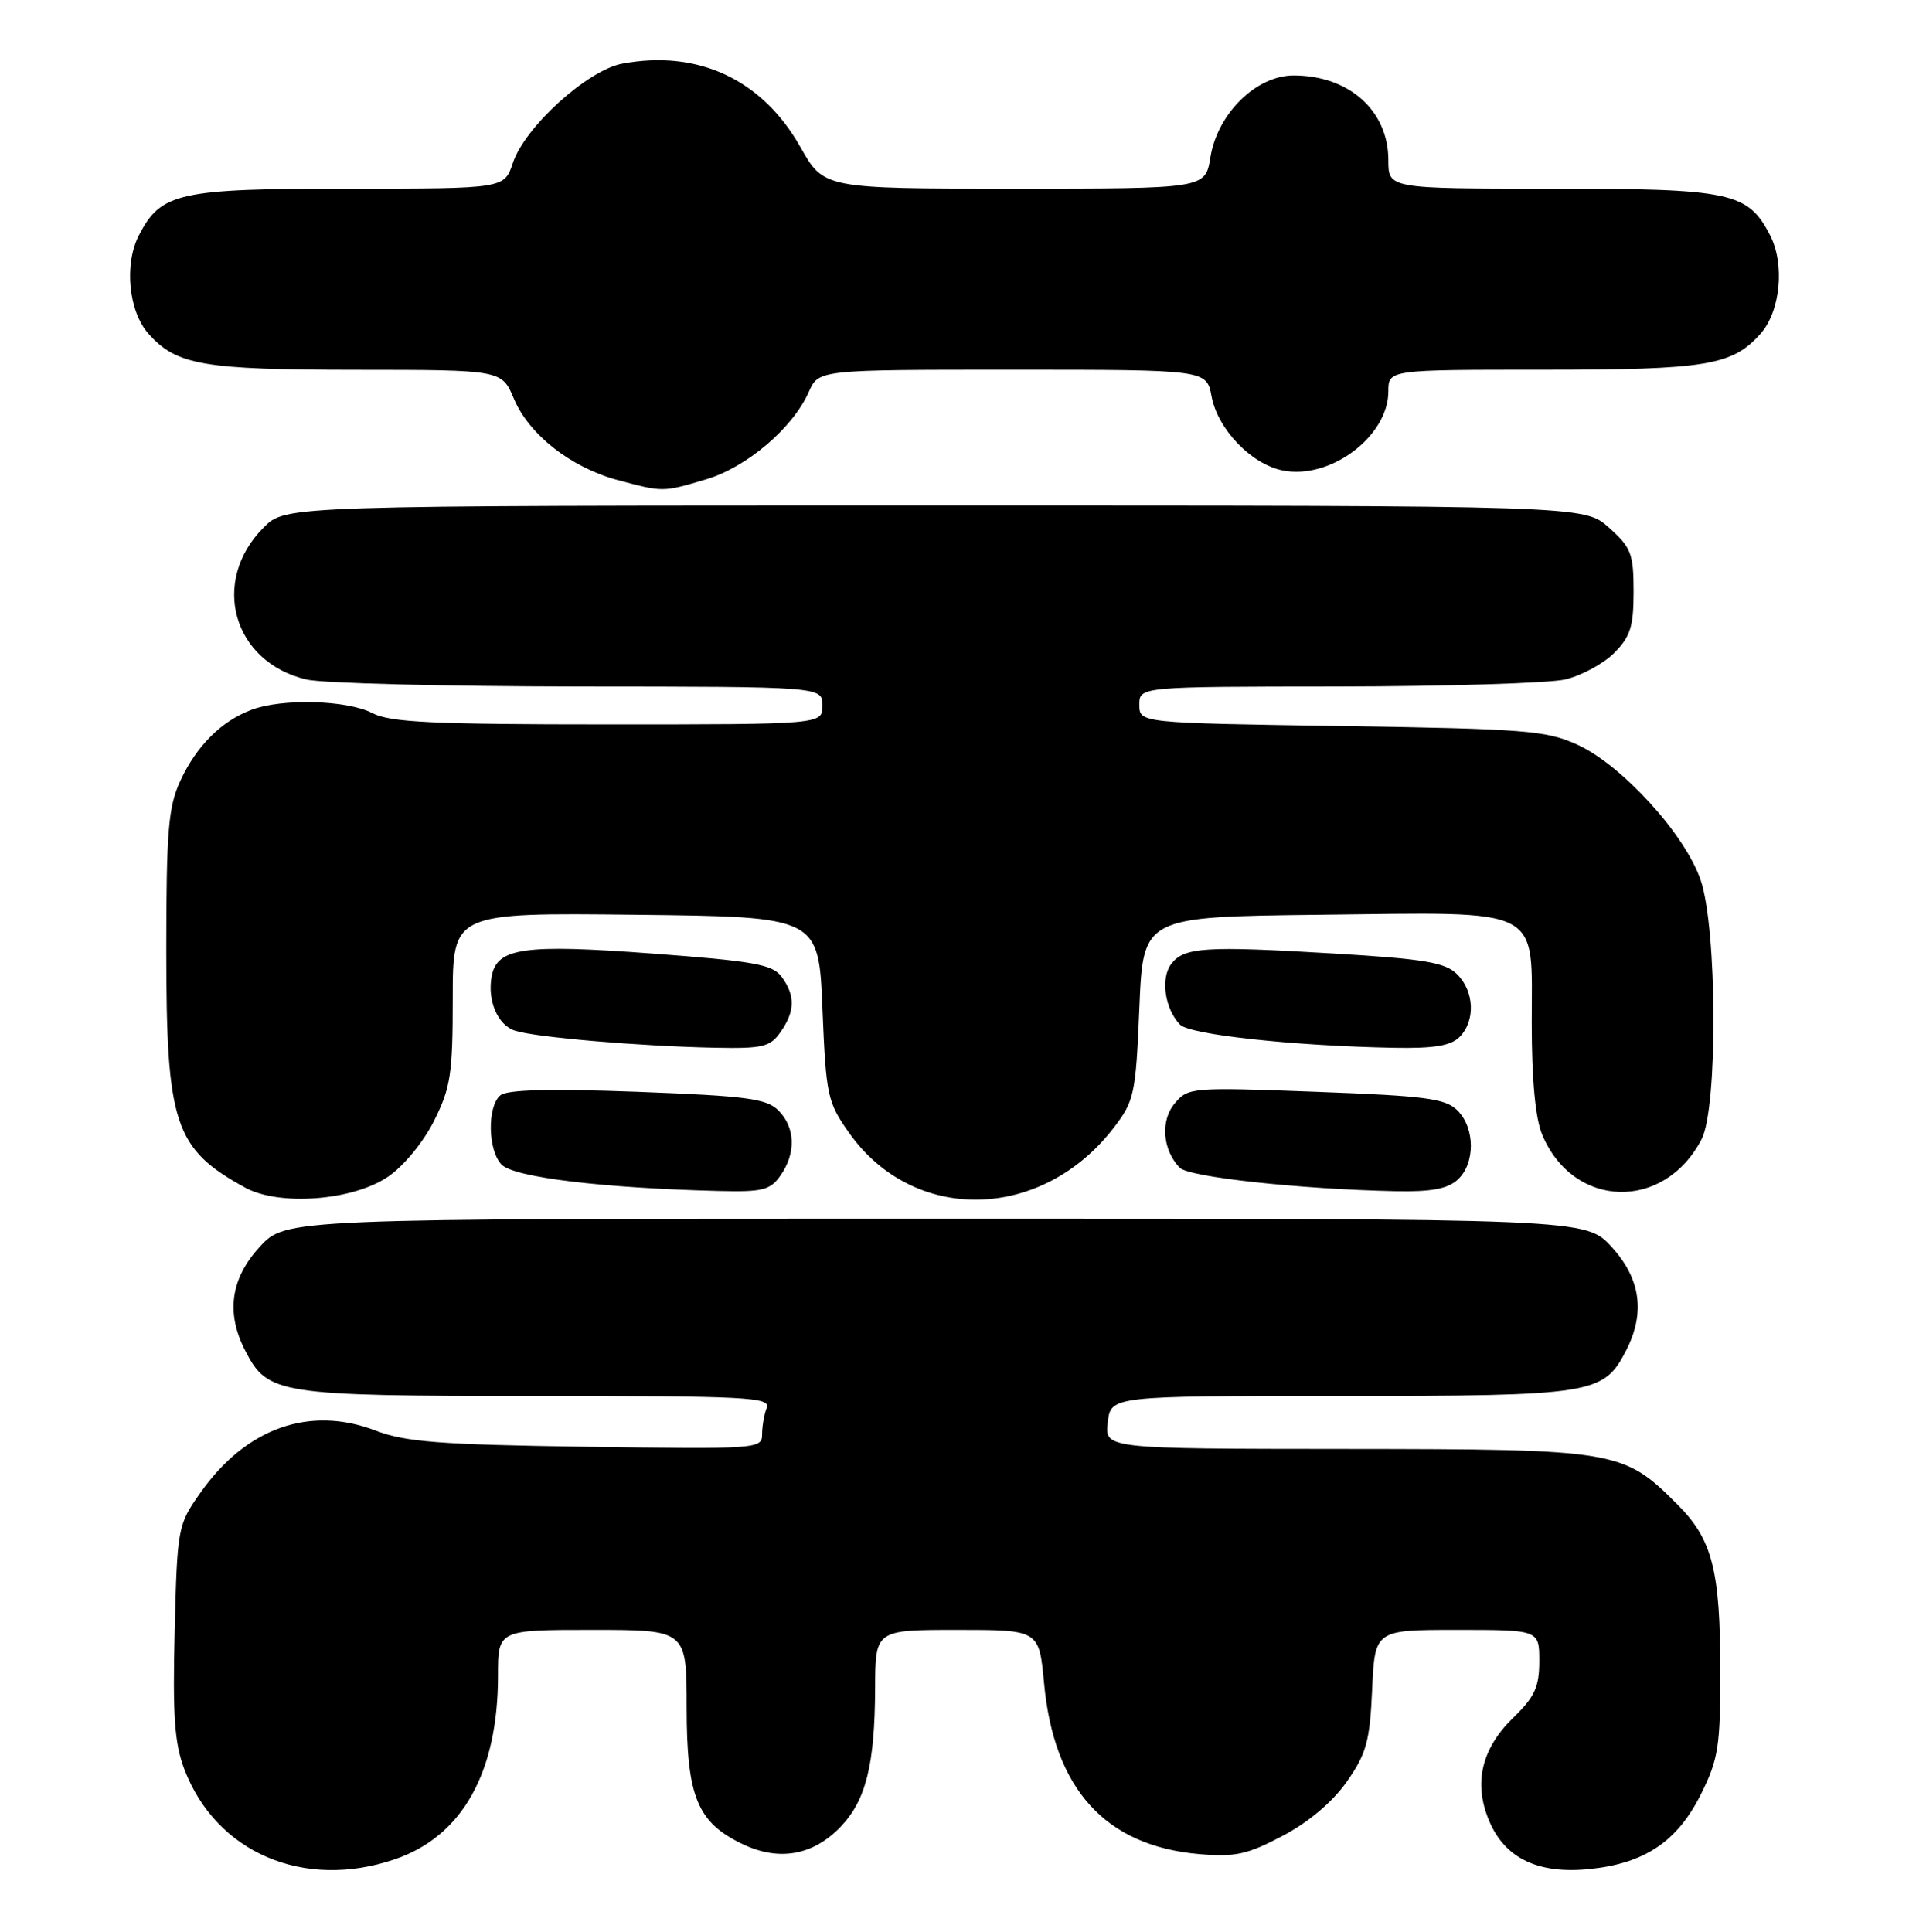 <?xml version="1.0" encoding="UTF-8" standalone="no"?>
<!DOCTYPE svg PUBLIC "-//W3C//DTD SVG 1.1//EN" "http://www.w3.org/Graphics/SVG/1.1/DTD/svg11.dtd" >
<svg xmlns="http://www.w3.org/2000/svg" xmlns:xlink="http://www.w3.org/1999/xlink" version="1.1" viewBox="0 0 253 256">
 <g >
 <path fill="currentColor"
d=" M 52.33 246.40 C 61.26 243.36 66.00 234.92 66.00 222.06 C 66.00 216.00 66.00 216.00 78.50 216.00 C 91.00 216.00 91.00 216.00 91.00 226.25 C 91.01 238.15 92.40 241.54 98.48 244.42 C 103.26 246.69 107.78 245.88 111.40 242.10 C 114.77 238.58 115.94 233.88 115.98 223.75 C 116.00 216.00 116.00 216.00 126.86 216.00 C 137.71 216.00 137.71 216.00 138.37 223.07 C 139.68 237.12 146.49 244.62 158.91 245.71 C 163.69 246.12 165.29 245.78 169.98 243.30 C 173.42 241.49 176.59 238.82 178.48 236.13 C 181.09 232.40 181.54 230.79 181.85 223.92 C 182.21 216.00 182.21 216.00 193.11 216.00 C 204.00 216.00 204.00 216.00 204.00 220.15 C 204.00 223.57 203.39 224.89 200.54 227.65 C 196.34 231.74 195.26 236.30 197.34 241.27 C 199.43 246.28 203.85 248.40 210.70 247.69 C 217.99 246.94 222.31 244.03 225.43 237.77 C 227.73 233.16 228.00 231.43 227.99 221.55 C 227.99 208.06 226.95 204.02 222.30 199.37 C 215.11 192.17 214.34 192.05 178.45 192.02 C 146.40 192.00 146.40 192.00 146.81 188.50 C 147.22 185.00 147.22 185.00 177.66 185.00 C 211.09 185.00 212.51 184.78 215.48 179.03 C 218.08 174.02 217.45 169.46 213.58 165.24 C 210.15 161.50 210.15 161.50 124.00 161.50 C 37.85 161.50 37.85 161.50 34.42 165.24 C 30.55 169.46 29.92 174.02 32.52 179.03 C 35.49 184.79 36.84 185.00 71.06 185.00 C 99.06 185.00 102.15 185.16 101.61 186.58 C 101.27 187.45 101.00 189.04 101.00 190.12 C 101.00 192.01 100.26 192.06 77.75 191.73 C 58.26 191.45 53.73 191.10 49.76 189.58 C 41.02 186.24 32.59 189.24 26.54 197.85 C 23.56 202.08 23.49 202.44 23.15 216.18 C 22.87 227.41 23.13 231.06 24.45 234.51 C 28.67 245.55 40.29 250.51 52.33 246.40 Z  M 51.40 155.96 C 53.49 154.55 56.09 151.39 57.52 148.55 C 59.72 144.16 60.00 142.35 60.00 132.29 C 60.00 120.96 60.00 120.96 84.25 121.23 C 108.50 121.50 108.50 121.50 109.00 133.67 C 109.47 145.19 109.66 146.06 112.50 150.09 C 121.06 162.24 138.11 161.89 147.67 149.37 C 150.33 145.89 150.53 144.93 151.00 133.58 C 151.50 121.50 151.50 121.50 174.90 121.23 C 204.82 120.89 203.00 119.96 203.00 135.56 C 203.00 143.07 203.48 148.21 204.38 150.36 C 208.50 160.22 220.56 160.56 225.52 150.96 C 227.67 146.80 227.58 123.07 225.39 116.64 C 223.33 110.57 214.94 101.37 209.03 98.68 C 204.91 96.81 202.11 96.59 177.75 96.22 C 151.00 95.81 151.00 95.81 151.00 93.40 C 151.00 91.00 151.00 91.00 177.25 90.98 C 191.69 90.96 205.26 90.54 207.41 90.05 C 209.56 89.55 212.48 87.97 213.91 86.55 C 216.08 84.38 216.50 83.04 216.50 78.40 C 216.50 73.38 216.18 72.55 213.23 69.92 C 209.97 67.00 209.97 67.00 123.91 67.00 C 37.85 67.00 37.85 67.00 34.97 69.87 C 27.81 77.03 30.84 87.78 40.65 90.06 C 42.77 90.55 59.01 90.96 76.75 90.98 C 109.00 91.00 109.00 91.00 109.00 93.50 C 109.00 96.00 109.00 96.00 80.61 96.00 C 57.38 96.00 51.71 95.73 49.36 94.51 C 46.03 92.77 37.37 92.53 33.32 94.07 C 29.31 95.58 26.03 98.87 23.89 103.50 C 22.31 106.93 22.04 110.13 22.04 126.00 C 22.04 149.01 23.13 152.26 32.50 157.39 C 37.01 159.86 46.73 159.12 51.40 155.96 Z  M 103.44 155.78 C 105.52 152.81 105.41 149.41 103.16 147.16 C 101.58 145.58 98.97 145.24 84.48 144.69 C 72.88 144.26 67.22 144.40 66.32 145.15 C 64.54 146.63 64.65 152.50 66.49 154.35 C 68.17 156.03 79.88 157.45 95.19 157.83 C 101.08 157.98 102.07 157.73 103.44 155.78 Z  M 193.17 156.35 C 195.52 154.22 195.52 149.52 193.16 147.16 C 191.57 145.57 188.97 145.23 174.41 144.69 C 157.93 144.07 157.45 144.11 155.69 146.22 C 153.76 148.51 154.07 152.41 156.35 154.75 C 157.56 155.99 172.20 157.59 184.92 157.86 C 189.64 157.96 191.83 157.56 193.17 156.35 Z  M 103.44 136.78 C 105.37 134.02 105.41 131.95 103.60 129.46 C 102.39 127.81 100.00 127.38 86.35 126.36 C 69.47 125.10 65.89 125.61 65.17 129.34 C 64.55 132.57 65.95 135.85 68.25 136.59 C 70.97 137.47 84.81 138.65 94.69 138.85 C 101.08 138.98 102.06 138.75 103.44 136.78 Z  M 193.43 137.43 C 195.55 135.30 195.41 131.41 193.12 129.12 C 191.55 127.55 188.86 127.09 176.87 126.37 C 159.66 125.34 156.90 125.52 155.21 127.77 C 153.78 129.67 154.39 133.74 156.39 135.79 C 157.69 137.12 171.38 138.60 184.68 138.86 C 190.01 138.96 192.26 138.60 193.43 137.43 Z  M 93.57 63.53 C 98.96 61.93 105.07 56.73 107.19 51.94 C 108.49 49.00 108.49 49.00 134.20 49.00 C 159.91 49.00 159.91 49.00 160.57 52.54 C 161.39 56.90 165.83 61.52 170.00 62.35 C 176.29 63.61 184.00 57.83 184.00 51.87 C 184.00 49.00 184.00 49.00 204.53 49.00 C 226.18 49.00 229.58 48.44 233.33 44.22 C 235.97 41.25 236.57 35.01 234.59 31.18 C 231.64 25.47 229.45 25.00 205.55 25.00 C 184.00 25.00 184.00 25.00 184.00 21.22 C 184.00 14.66 178.78 10.00 171.45 10.00 C 166.48 10.00 161.33 15.07 160.41 20.87 C 159.74 25.00 159.74 25.00 134.47 25.00 C 109.19 25.00 109.19 25.00 106.09 19.51 C 101.03 10.54 92.52 6.55 82.45 8.44 C 77.84 9.31 69.54 16.85 67.97 21.59 C 66.84 25.00 66.84 25.00 46.37 25.00 C 23.65 25.00 21.34 25.51 18.41 31.18 C 16.43 35.01 17.03 41.25 19.67 44.22 C 23.38 48.39 26.90 49.00 47.22 49.01 C 66.50 49.02 66.50 49.02 68.11 52.85 C 70.10 57.59 75.65 61.94 81.82 63.61 C 87.91 65.24 87.81 65.24 93.57 63.53 Z "/>
</g>
</svg>